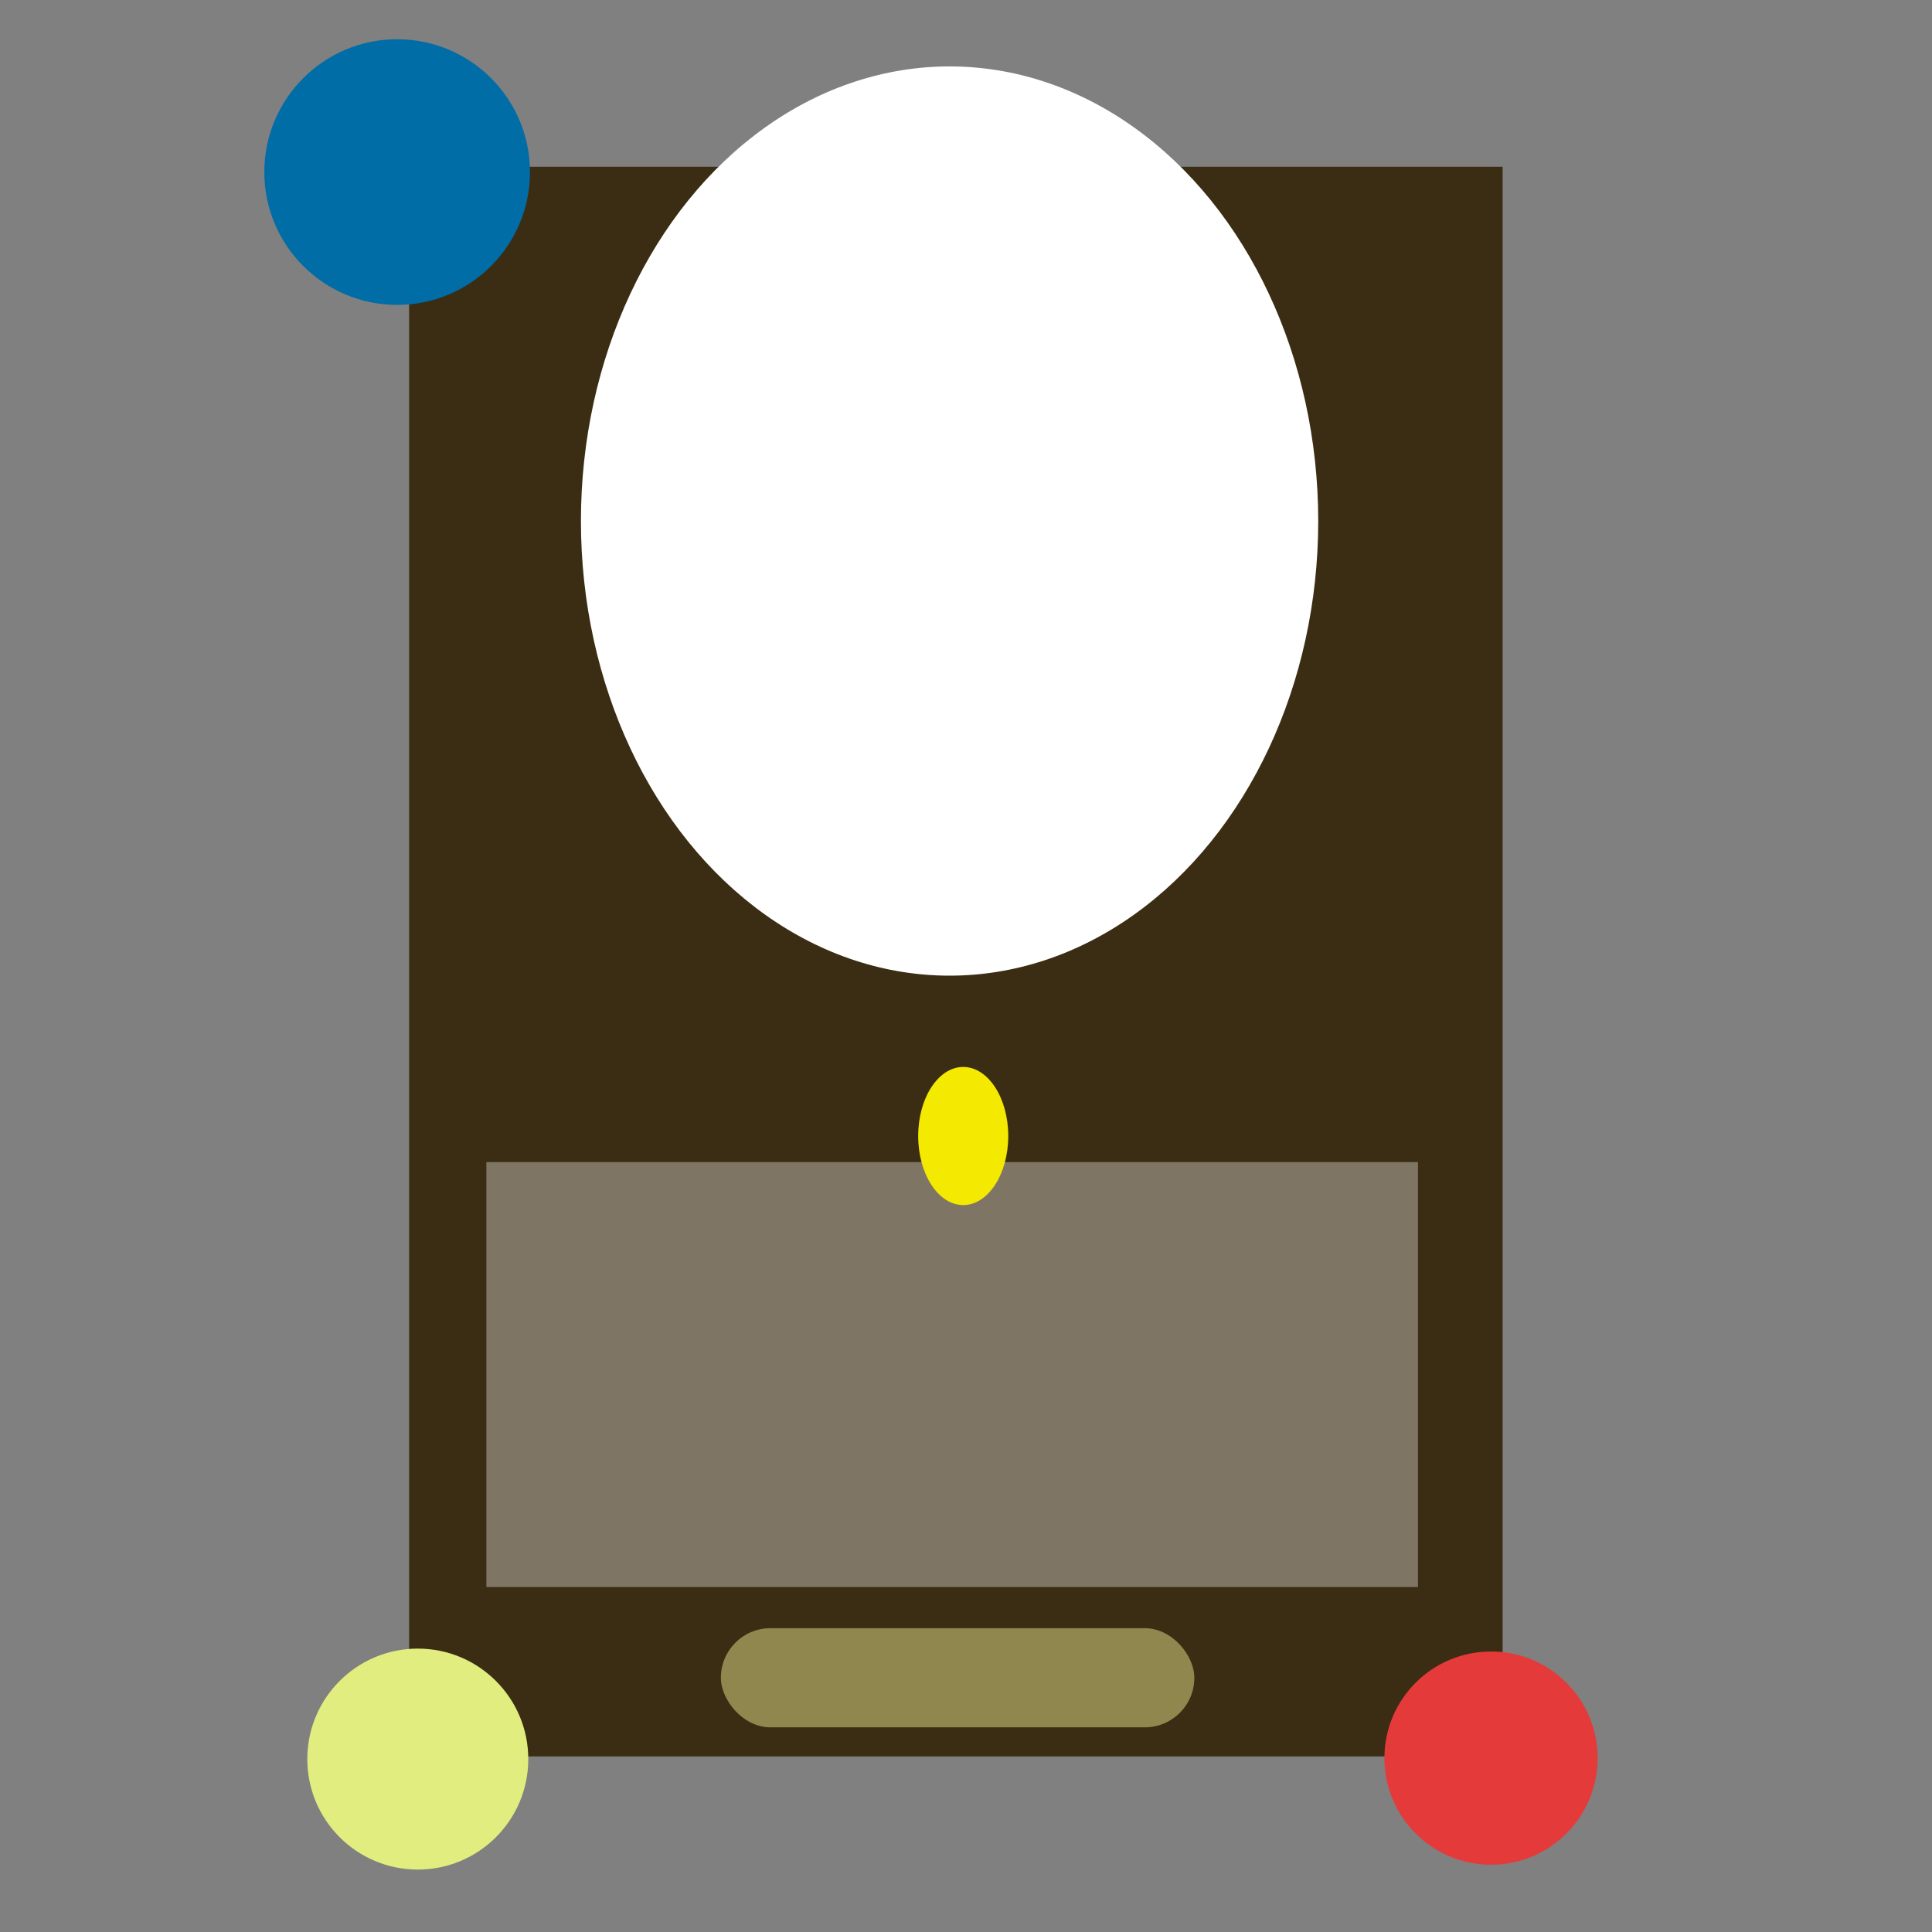 <?xml version="1.0" encoding="UTF-8" standalone="no"?>
<!-- Created with Inkscape (http://www.inkscape.org/) -->

<svg
   width="16mm"
   height="16mm"
   viewBox="0 0 16 16"
   version="1.1"
   id="svg1"
   inkscape:version="1.3.2 (091e20ef0f, 2023-11-25, custom)"
   sodipodi:docname="card.svg"
   xmlns:inkscape="http://www.inkscape.org/namespaces/inkscape"
   xmlns:sodipodi="http://sodipodi.sourceforge.net/DTD/sodipodi-0.dtd"
   xmlns="http://www.w3.org/2000/svg"
   xmlns:svg="http://www.w3.org/2000/svg">
  <rect x="0" y="0" width="16" height="16" fill="#808080" stroke="none"/>
  <sodipodi:namedview
     id="namedview1"
     pagecolor="#ffffff"
     bordercolor="#000000"
     borderopacity="0.25"
     inkscape:showpageshadow="2"
     inkscape:pageopacity="0.0"
     inkscape:pagecheckerboard="0"
     inkscape:deskcolor="#d1d1d1"
     inkscape:document-units="mm"
     showgrid="true"
     inkscape:zoom="5.8658912"
     inkscape:cx="30.259682"
     inkscape:cy="18.582002"
     inkscape:window-width="1920"
     inkscape:window-height="1052"
     inkscape:window-x="0"
     inkscape:window-y="0"
     inkscape:window-maximized="1"
     inkscape:current-layer="layer1">
    <inkscape:grid
       id="grid1"
       units="mm"
       originx="0"
       originy="0"
       spacingx="1"
       spacingy="1"
       empcolor="#0099e5"
       empopacity="0.302"
       color="#0099e5"
       opacity="0.149"
       empspacing="5"
       dotted="false"
       gridanglex="30"
       gridanglez="30"
       visible="true" />
  </sodipodi:namedview>
  <defs
     id="defs1">
    <inkscape:path-effect
       effect="powerstroke"
       id="path-effect64"
       is_visible="true"
       lpeversion="1.3"
       scale_width="1"
       interpolator_type="CentripetalCatmullRom"
       interpolator_beta="0.75"
       start_linecap_type="round"
       end_linecap_type="round"
       offset_points="61.3,0.677"
       linejoin_type="spiro"
       miter_limit="4"
       not_jump="true"
       sort_points="true"
       message="&lt;b&gt;Ctrl + click&lt;/b&gt; on existing node and move it" />
    <inkscape:path-effect
       effect="simplify"
       id="path-effect63"
       is_visible="true"
       lpeversion="1.3"
       threshold="0.012"
       steps="1"
       smooth_angles="0"
       helper_size="0"
       simplify_individual_paths="false"
       simplify_just_coalesce="false"
       step="1" />
    <inkscape:perspective
       sodipodi:type="inkscape:persp3d"
       inkscape:vp_x="0 : 8 : 1"
       inkscape:vp_y="0 : 1000 : 0"
       inkscape:vp_z="16.761858 : 8.8853695 : 1"
       inkscape:persp3d-origin="8 : 5.3333333 : 1"
       id="perspective57" />
  </defs>
  <g
     inkscape:label="Layer 1"
     inkscape:groupmode="layer"
     id="layer1">
    <rect
       style="fill:#3b2d13;fill-opacity:1;stroke-width:0.265"
       id="rect3"
       width="9.056"
       height="13.165"
       x="3.388"
       y="1.381" />
    <rect
       style="fill:#ffffff;fill-opacity:0.347;stroke-width:0.265"
       id="rect73"
       width="7.715"
       height="3.519"
       x="4.028"
       y="9.624" />
    <circle
       style="fill:#006da7;fill-opacity:1;stroke-width:0.265"
       id="path68"
       cx="3.289"
       cy="1.425"
       r="1.1" />
    <circle
       style="fill:#e2ed7f;fill-opacity:1;stroke-width:0.265"
       id="path69"
       cx="3.46"
       cy="14.568"
       r="0.915" />
    <circle
       style="fill:#e53a3a;fill-opacity:1;stroke-width:0.265"
       id="path70"
       r="0.883"
       cy="14.56"
       cx="12.348" />
    <ellipse
       style="fill:#ffffff;fill-opacity:1;stroke-width:0.265"
       id="path71"
       cx="7.864"
       cy="4.315"
       rx="3.053"
       ry="3.765" />
    <ellipse
       style="fill:#f4e900;fill-opacity:1;stroke-width:0.265"
       id="path72"
       cx="7.977"
       cy="9.408"
       rx="0.373"
       ry="0.572" />
    <rect
       style="fill:#90874f;fill-opacity:1;stroke-width:0.265"
       id="rect72"
       width="3.921"
       height="0.821"
       x="5.97"
       y="13.484"
       ry="0.41" />
  </g>
</svg>

